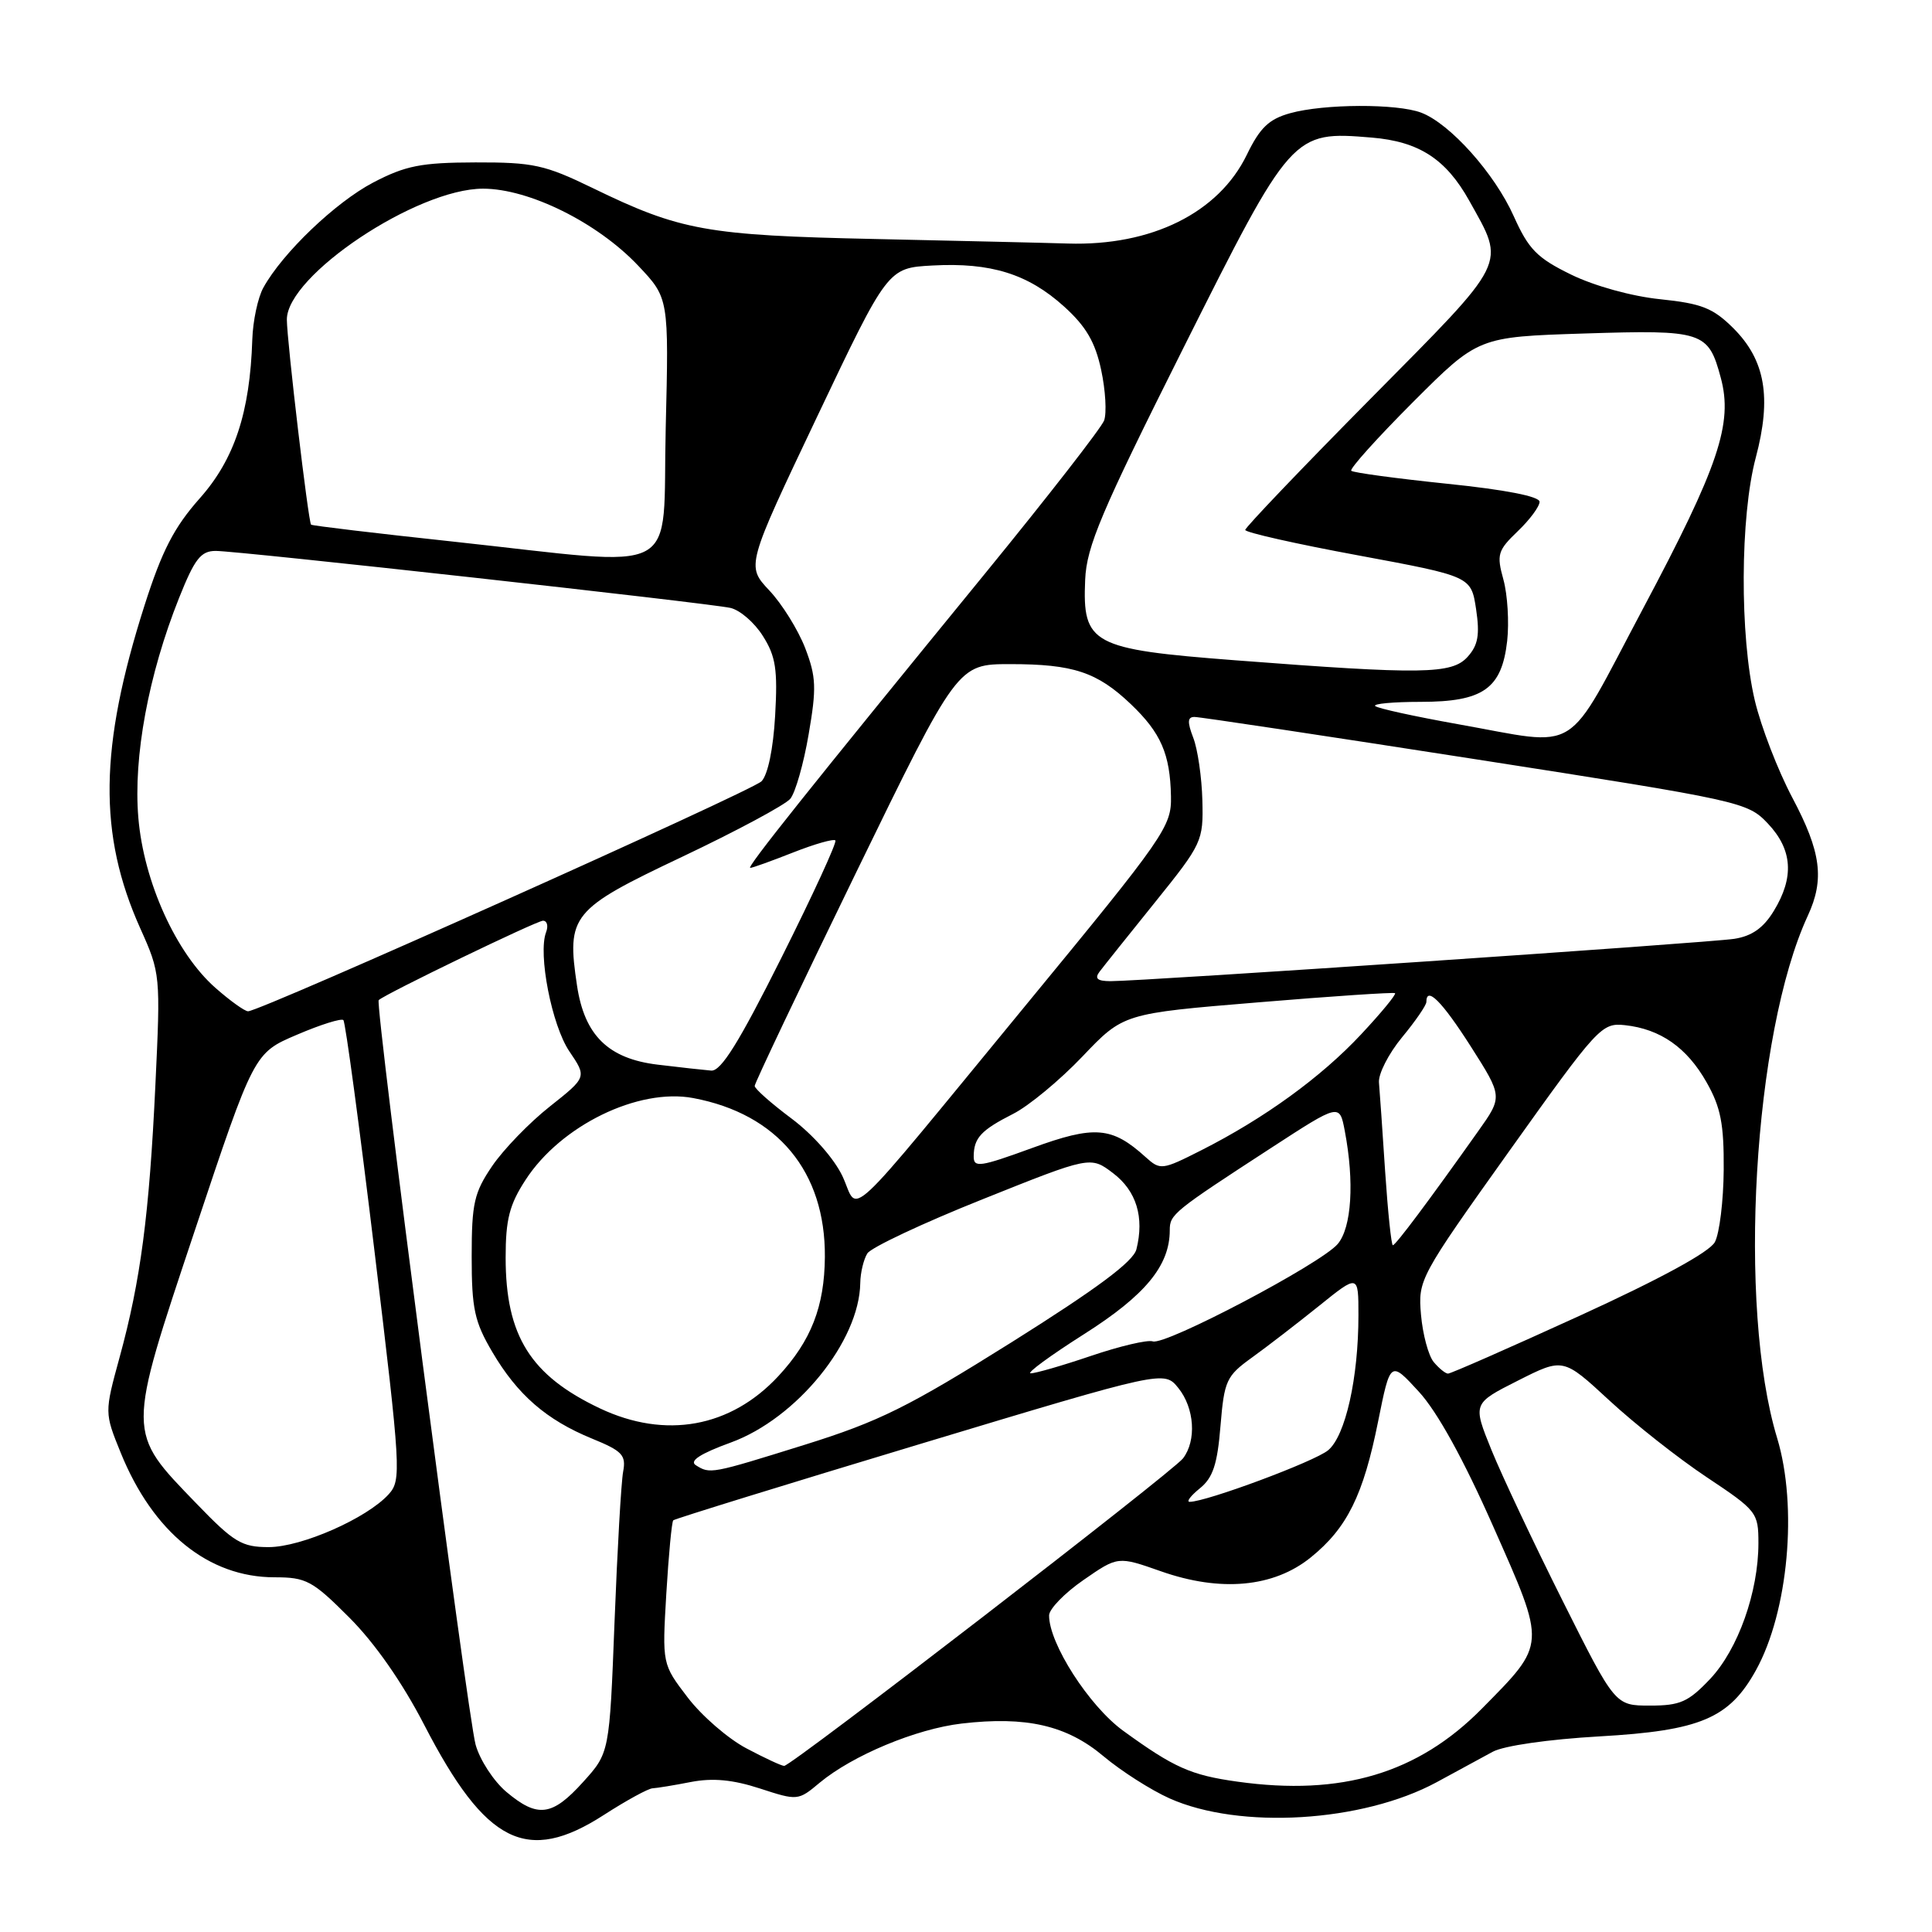 <?xml version="1.0" encoding="UTF-8" standalone="no"?>
<!DOCTYPE svg PUBLIC "-//W3C//DTD SVG 1.1//EN" "http://www.w3.org/Graphics/SVG/1.1/DTD/svg11.dtd" >
<svg xmlns="http://www.w3.org/2000/svg" xmlns:xlink="http://www.w3.org/1999/xlink" version="1.1" viewBox="0 0 256 256">
 <g >
 <path fill="currentColor"
d=" M 80.00 240.50 C 82.99 238.57 85.90 236.98 86.47 236.96 C 87.03 236.93 89.33 236.56 91.56 236.12 C 94.45 235.57 97.09 235.81 100.68 236.98 C 105.68 238.61 105.76 238.61 108.61 236.22 C 112.97 232.60 121.37 229.09 127.42 228.38 C 135.97 227.38 141.35 228.61 146.22 232.71 C 148.58 234.69 152.52 237.20 154.98 238.30 C 164.28 242.45 180.53 241.46 190.35 236.16 C 193.06 234.70 196.40 232.88 197.79 232.12 C 199.25 231.32 205.17 230.47 211.95 230.08 C 225.31 229.32 229.14 227.70 232.68 221.30 C 236.96 213.55 238.23 199.63 235.48 190.55 C 230.20 173.16 232.33 136.92 239.54 121.35 C 241.78 116.51 241.31 112.89 237.50 105.71 C 235.58 102.09 233.34 96.28 232.52 92.81 C 230.51 84.29 230.57 68.43 232.65 60.63 C 234.77 52.66 233.91 47.71 229.67 43.48 C 226.99 40.82 225.49 40.22 220.00 39.65 C 216.24 39.27 211.26 37.89 208.19 36.39 C 203.66 34.18 202.55 33.04 200.58 28.65 C 198.05 22.99 192.15 16.39 188.32 14.93 C 185.11 13.71 175.44 13.75 170.95 15.00 C 168.14 15.78 166.95 16.92 165.21 20.51 C 161.47 28.21 152.58 32.61 141.50 32.27 C 138.75 32.18 127.28 31.92 116.00 31.67 C 93.62 31.19 90.15 30.57 78.50 24.90 C 72.19 21.84 70.66 21.50 63.00 21.52 C 55.79 21.54 53.74 21.95 49.46 24.18 C 44.46 26.80 37.44 33.51 34.90 38.11 C 34.17 39.42 33.51 42.52 33.43 45.00 C 33.12 54.66 31.07 60.85 26.47 66.03 C 23.07 69.86 21.46 72.98 19.15 80.22 C 13.15 99.03 13.00 110.56 18.59 123.02 C 21.26 128.96 21.28 129.21 20.59 143.77 C 19.78 160.95 18.63 169.69 15.85 179.84 C 13.84 187.19 13.84 187.19 16.00 192.51 C 20.28 203.05 27.63 209.00 36.38 209.00 C 40.58 209.00 41.40 209.44 46.29 214.34 C 49.66 217.71 53.32 222.95 56.23 228.59 C 64.36 244.32 69.82 247.06 80.00 240.50 Z  M 67.09 237.43 C 65.41 236.01 63.58 233.20 63.02 231.18 C 61.92 227.16 49.66 132.99 50.18 132.52 C 51.14 131.65 71.12 122.00 71.95 122.00 C 72.49 122.00 72.68 122.68 72.36 123.52 C 71.26 126.38 73.12 135.89 75.45 139.32 C 77.76 142.73 77.76 142.73 72.85 146.62 C 70.15 148.75 66.72 152.30 65.22 154.50 C 62.82 158.03 62.50 159.44 62.50 166.50 C 62.50 173.41 62.87 175.13 65.23 179.14 C 68.57 184.82 72.39 188.14 78.44 190.62 C 82.46 192.26 82.98 192.81 82.57 195.00 C 82.31 196.38 81.80 205.32 81.43 214.88 C 80.76 232.26 80.76 232.26 77.26 236.13 C 73.16 240.67 71.24 240.92 67.09 237.43 Z  M 163.98 236.08 C 157.79 235.22 155.57 234.23 148.82 229.33 C 144.31 226.05 138.99 217.77 139.01 214.05 C 139.02 213.20 141.07 211.08 143.58 209.35 C 148.13 206.20 148.13 206.20 153.82 208.20 C 161.74 210.99 168.78 210.34 173.69 206.36 C 178.50 202.47 180.65 198.13 182.61 188.33 C 184.23 180.29 184.23 180.29 188.00 184.40 C 190.44 187.05 193.93 193.36 197.88 202.31 C 204.91 218.18 204.94 217.70 196.35 226.41 C 187.89 234.98 177.77 238.01 163.98 236.08 Z  M 98.91 231.67 C 96.48 230.39 92.98 227.36 91.12 224.92 C 87.74 220.50 87.74 220.50 88.29 211.16 C 88.60 206.02 89.01 201.65 89.21 201.45 C 89.41 201.25 104.13 196.70 121.91 191.34 C 154.25 181.59 154.25 181.59 156.13 183.91 C 158.28 186.57 158.57 190.88 156.75 193.25 C 155.38 195.04 104.87 233.99 103.91 233.99 C 103.58 234.00 101.33 232.95 98.91 231.67 Z  M 207.08 212.16 C 203.26 204.54 199.01 195.53 197.63 192.14 C 195.13 185.97 195.13 185.97 201.13 182.94 C 207.13 179.91 207.13 179.91 213.24 185.56 C 216.60 188.67 222.42 193.26 226.17 195.75 C 232.79 200.16 233.00 200.42 233.00 204.47 C 233.00 210.95 230.30 218.54 226.61 222.46 C 223.71 225.52 222.64 226.00 218.64 226.00 C 214.01 226.00 214.01 226.00 207.08 212.16 Z  M 26.05 199.25 C 16.73 189.60 16.74 190.25 25.84 162.97 C 33.66 139.53 33.66 139.53 39.34 137.11 C 42.46 135.77 45.24 134.90 45.50 135.17 C 45.77 135.44 47.63 149.24 49.63 165.85 C 53.12 194.80 53.20 196.12 51.50 198.00 C 48.62 201.18 39.95 205.00 35.60 205.00 C 32.04 205.00 30.99 204.37 26.05 199.25 Z  M 158.99 197.21 C 160.72 195.81 161.31 194.03 161.72 188.96 C 162.22 182.93 162.49 182.33 165.88 179.89 C 167.87 178.46 171.86 175.38 174.75 173.06 C 180.00 168.83 180.00 168.83 180.00 174.28 C 180.00 182.59 178.28 190.27 175.98 192.17 C 174.19 193.66 159.84 199.00 157.64 199.00 C 157.16 199.00 157.77 198.20 158.99 197.21 Z  M 92.19 194.14 C 91.31 193.58 92.80 192.61 96.84 191.14 C 105.58 187.95 113.88 177.73 113.99 170.00 C 114.01 168.62 114.44 166.86 114.93 166.08 C 115.43 165.30 122.28 162.07 130.17 158.92 C 144.50 153.18 144.50 153.18 147.50 155.46 C 150.58 157.80 151.65 161.29 150.58 165.54 C 150.17 167.17 145.38 170.73 134.05 177.85 C 120.35 186.44 116.48 188.36 106.66 191.43 C 94.16 195.33 94.09 195.34 92.19 194.14 Z  M 79.50 186.62 C 70.29 182.26 67.00 177.00 67.00 166.64 C 67.00 161.59 67.50 159.62 69.64 156.34 C 74.30 149.14 84.57 144.13 91.86 145.50 C 103.04 147.60 109.38 155.25 109.30 166.55 C 109.25 173.12 107.48 177.66 103.14 182.34 C 96.81 189.16 88.18 190.72 79.50 186.62 Z  M 143.66 176.77 C 151.76 171.63 155.00 167.70 155.00 163.01 C 155.00 160.91 155.44 160.55 168.50 152.06 C 177.50 146.21 177.50 146.21 178.19 149.85 C 179.48 156.62 179.10 162.66 177.25 164.84 C 175.02 167.46 154.42 178.31 152.75 177.74 C 152.06 177.50 148.38 178.37 144.57 179.66 C 140.77 180.95 137.17 181.99 136.57 181.97 C 135.98 181.96 139.17 179.62 143.66 176.77 Z  M 189.97 180.47 C 189.27 179.62 188.52 176.81 188.29 174.22 C 187.89 169.57 188.06 169.25 200.00 152.50 C 211.74 136.04 212.22 135.51 215.31 135.84 C 220.01 136.35 223.52 138.80 226.13 143.41 C 228.01 146.72 228.44 148.94 228.40 155.00 C 228.37 159.12 227.84 163.44 227.23 164.58 C 226.52 165.91 219.97 169.47 209.30 174.35 C 200.06 178.57 192.22 182.02 191.87 182.01 C 191.53 182.01 190.67 181.31 189.97 180.47 Z  M 183.54 155.25 C 183.19 149.89 182.82 144.57 182.72 143.44 C 182.62 142.31 183.99 139.62 185.77 137.46 C 187.55 135.31 189.00 133.20 189.00 132.77 C 189.00 130.61 191.06 132.67 194.88 138.65 C 199.12 145.31 199.12 145.31 195.86 149.90 C 189.34 159.10 184.93 165.00 184.56 165.00 C 184.36 165.00 183.90 160.61 183.54 155.25 Z  M 111.64 155.87 C 110.55 153.55 107.72 150.34 104.89 148.22 C 102.20 146.21 100.00 144.27 100.00 143.89 C 100.00 143.52 106.05 130.79 113.44 115.61 C 126.88 88.00 126.88 88.00 133.87 88.00 C 142.21 88.00 145.38 89.05 149.85 93.31 C 153.83 97.11 155.05 99.91 155.16 105.52 C 155.24 109.52 154.39 110.75 136.00 133.10 C 111.16 163.30 113.90 160.73 111.64 155.87 Z  M 129.02 153.22 C 129.04 150.78 129.98 149.76 134.25 147.59 C 136.31 146.55 140.44 143.13 143.43 139.99 C 148.86 134.29 148.86 134.29 166.68 132.82 C 176.48 132.00 184.66 131.46 184.85 131.60 C 185.04 131.75 183.02 134.21 180.35 137.06 C 175.06 142.73 167.50 148.21 159.15 152.43 C 153.98 155.05 153.74 155.07 151.81 153.33 C 147.33 149.27 145.05 149.09 136.75 152.12 C 129.84 154.64 129.00 154.76 129.02 153.22 Z  M 87.13 141.07 C 80.60 140.28 77.45 137.19 76.46 130.61 C 75.06 121.27 75.69 120.50 90.35 113.55 C 97.58 110.12 104.05 106.65 104.72 105.84 C 105.39 105.03 106.49 101.19 107.15 97.30 C 108.21 91.16 108.15 89.68 106.69 85.87 C 105.76 83.47 103.63 80.03 101.94 78.24 C 98.88 74.98 98.88 74.98 108.26 55.24 C 117.64 35.50 117.64 35.50 123.57 35.18 C 131.29 34.76 136.22 36.30 140.99 40.61 C 143.90 43.24 145.12 45.32 145.91 49.02 C 146.49 51.72 146.66 54.73 146.30 55.72 C 145.93 56.70 138.83 65.83 130.52 76.00 C 107.08 104.69 98.86 115.00 99.41 115.00 C 99.70 115.00 102.25 114.08 105.09 112.96 C 107.93 111.84 110.45 111.12 110.69 111.36 C 110.93 111.59 107.71 118.58 103.55 126.89 C 97.93 138.12 95.54 141.96 94.24 141.86 C 93.28 141.78 90.08 141.43 87.13 141.07 Z  M 28.56 130.91 C 23.34 126.33 19.04 116.85 18.33 108.34 C 17.65 100.30 19.67 89.40 23.72 79.25 C 25.80 74.03 26.61 73.00 28.59 73.00 C 31.59 73.00 93.70 79.88 96.78 80.55 C 98.04 80.83 99.98 82.50 101.09 84.28 C 102.79 86.96 103.06 88.72 102.71 94.82 C 102.46 99.25 101.74 102.68 100.90 103.53 C 99.55 104.86 34.52 134.00 32.87 134.00 C 32.43 134.00 30.49 132.61 28.56 130.91 Z  M 145.70 128.75 C 146.22 128.06 149.53 123.92 153.05 119.55 C 159.29 111.80 159.46 111.45 159.32 106.05 C 159.24 103.00 158.70 99.26 158.11 97.75 C 157.31 95.67 157.35 95.00 158.27 95.00 C 158.95 94.99 175.70 97.52 195.50 100.60 C 230.80 106.10 231.55 106.27 234.25 109.12 C 237.52 112.58 237.77 116.23 235.04 120.70 C 233.67 122.96 232.13 124.04 229.80 124.40 C 226.40 124.93 151.36 130.02 147.13 130.01 C 145.39 130.00 145.01 129.66 145.70 128.75 Z  M 193.14 95.95 C 187.44 94.93 182.52 93.86 182.22 93.55 C 181.92 93.25 184.62 93.00 188.22 93.00 C 196.53 93.00 198.99 91.27 199.71 84.92 C 199.98 82.45 199.76 78.80 199.21 76.80 C 198.29 73.48 198.45 72.94 201.10 70.40 C 202.70 68.87 204.00 67.12 204.00 66.49 C 204.00 65.78 199.47 64.89 191.75 64.10 C 185.01 63.40 179.30 62.63 179.05 62.38 C 178.80 62.13 182.48 58.04 187.23 53.28 C 195.87 44.64 195.87 44.64 209.93 44.19 C 225.67 43.69 226.36 43.91 228.01 50.05 C 229.65 56.11 227.74 61.78 217.71 80.64 C 207.17 100.47 209.71 98.89 193.14 95.95 Z  M 163.66 87.49 C 144.66 86.03 143.42 85.36 143.79 76.82 C 143.98 72.40 145.90 67.87 156.76 46.20 C 171.16 17.46 171.25 17.36 181.76 18.23 C 188.02 18.75 191.60 21.07 194.68 26.59 C 199.51 35.27 200.04 34.20 181.61 52.83 C 172.48 62.06 165.00 69.89 165.00 70.22 C 165.00 70.55 171.73 72.07 179.97 73.59 C 194.93 76.37 194.93 76.37 195.59 80.72 C 196.10 84.13 195.85 85.50 194.46 87.04 C 192.38 89.34 188.52 89.40 163.66 87.49 Z  M 60.00 71.76 C 49.83 70.67 41.37 69.66 41.22 69.52 C 40.86 69.20 38.02 45.19 38.01 42.35 C 37.99 36.51 55.23 25.00 64.00 25.00 C 70.10 25.00 79.16 29.49 84.56 35.20 C 88.63 39.50 88.63 39.50 88.21 56.75 C 87.73 76.79 90.92 75.10 60.00 71.76 Z "/>
</g>
</svg>